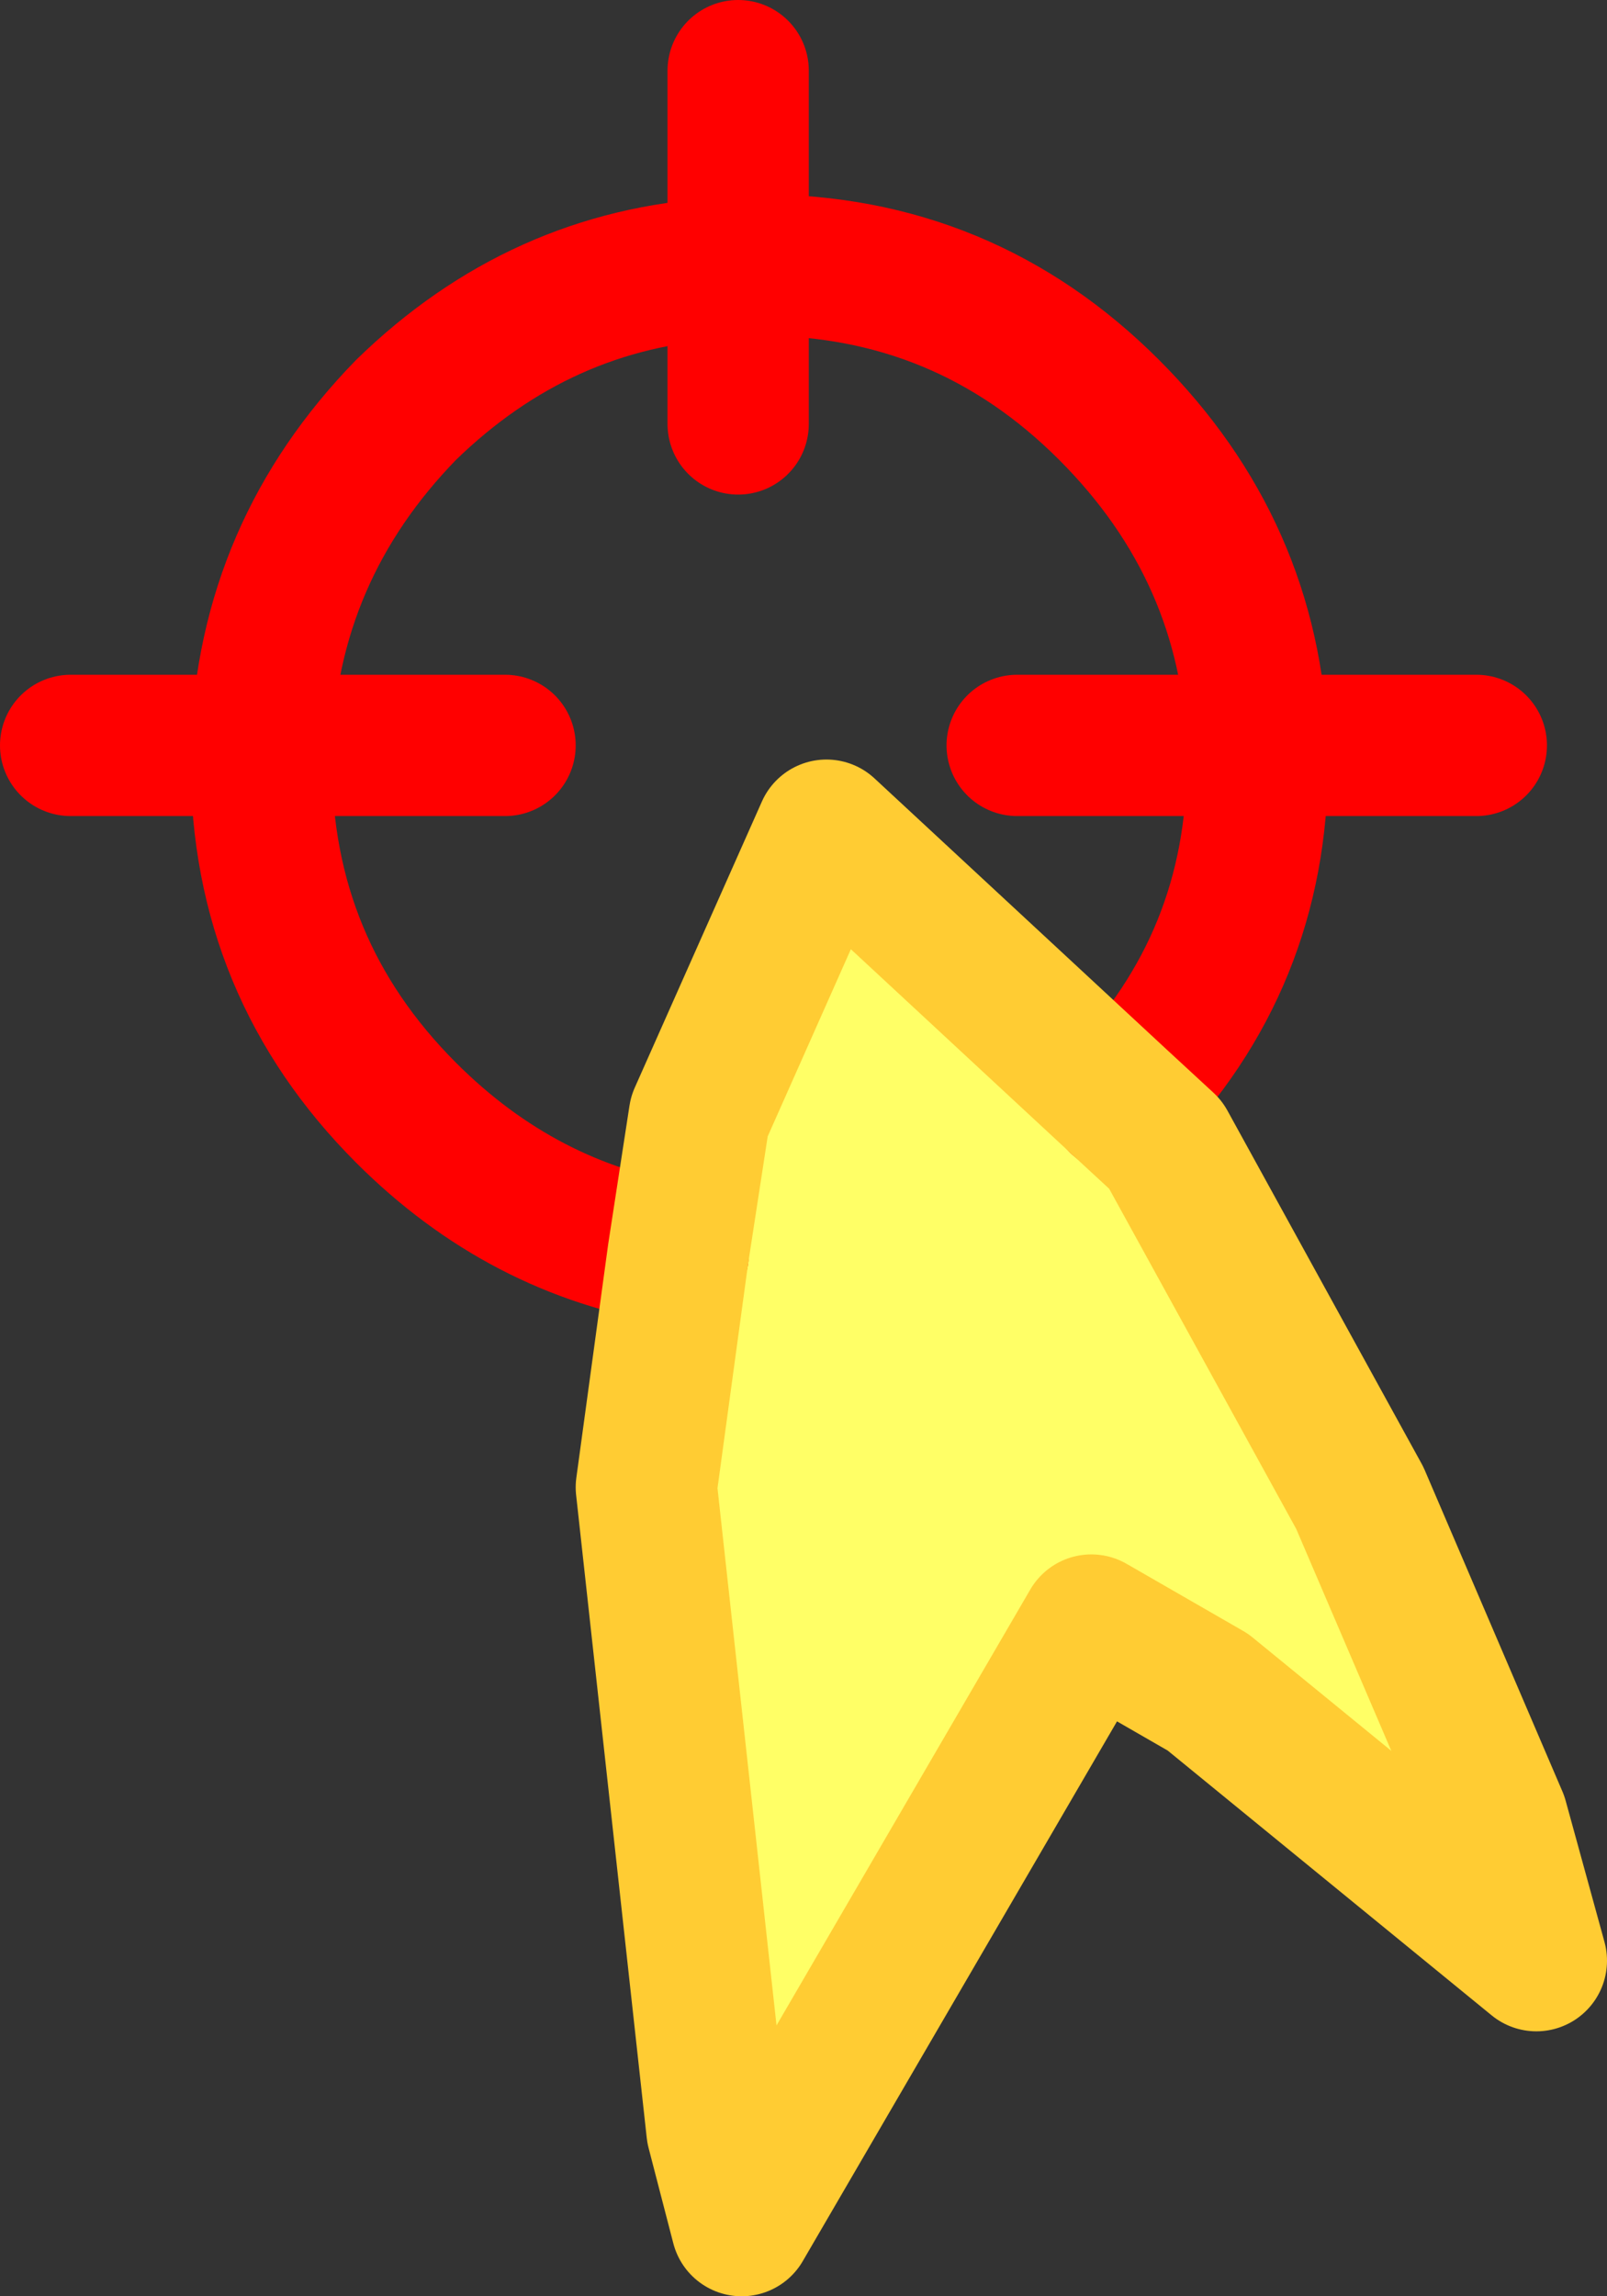 <?xml version="1.0" encoding="UTF-8" standalone="no"?>
<svg xmlns:xlink="http://www.w3.org/1999/xlink" height="32.5px" width="22.75px" xmlns="http://www.w3.org/2000/svg">
  <rect width="100%" height="100%" fill="#333333" stroke="none"/>
  <g transform="matrix(1.0, 0.0, 0.0, 1.0, 10.95, 10.8)">
    <path d="M4.9 4.8 L5.55 5.4 8.3 10.4 10.25 14.95 10.8 16.95 6.15 13.15 4.5 12.2 -0.45 20.7 -0.8 19.35 -1.8 10.25 -1.35 6.95 -1.05 5.0 0.75 0.95 4.9 4.8" fill="#ffff66" fill-rule="evenodd" stroke="none"/>
    <path d="M6.85 -0.25 L9.95 -0.25 M-0.5 -7.05 L-0.5 -4.8 M3.45 -0.25 L6.85 -0.25 M-7.25 -0.25 L-9.95 -0.25 M-7.25 -0.25 L-3.8 -0.25 M-0.5 -7.05 L-0.5 -9.8" fill="none" stroke="#ff0000" stroke-linecap="round" stroke-linejoin="round" stroke-width="2.0"/>
    <path d="M6.85 -0.25 Q6.75 -3.0 4.75 -5.0 2.7 -7.05 -0.2 -7.05 L-0.5 -7.05 -0.75 -7.0 Q-3.3 -6.85 -5.2 -5.0 -7.15 -3.0 -7.25 -0.25 L-7.25 0.0 Q-7.25 2.9 -5.2 4.95 -3.55 6.6 -1.35 6.95 M6.85 -0.25 L6.85 0.0 Q6.85 2.8 4.9 4.8" fill="none" stroke="#ff0000" stroke-linecap="round" stroke-linejoin="round" stroke-width="2.0"/>
    <path d="M4.9 4.8 L5.55 5.4 8.3 10.4 10.25 14.95 10.8 16.95 6.15 13.15 4.5 12.2 -0.45 20.7 -0.8 19.35 -1.8 10.25 -1.35 6.95 -1.05 5.0 0.75 0.95 4.9 4.8" fill="none" stroke="#ffcc33" stroke-linecap="round" stroke-linejoin="round" stroke-width="2.0"/>
  </g>
</svg>
